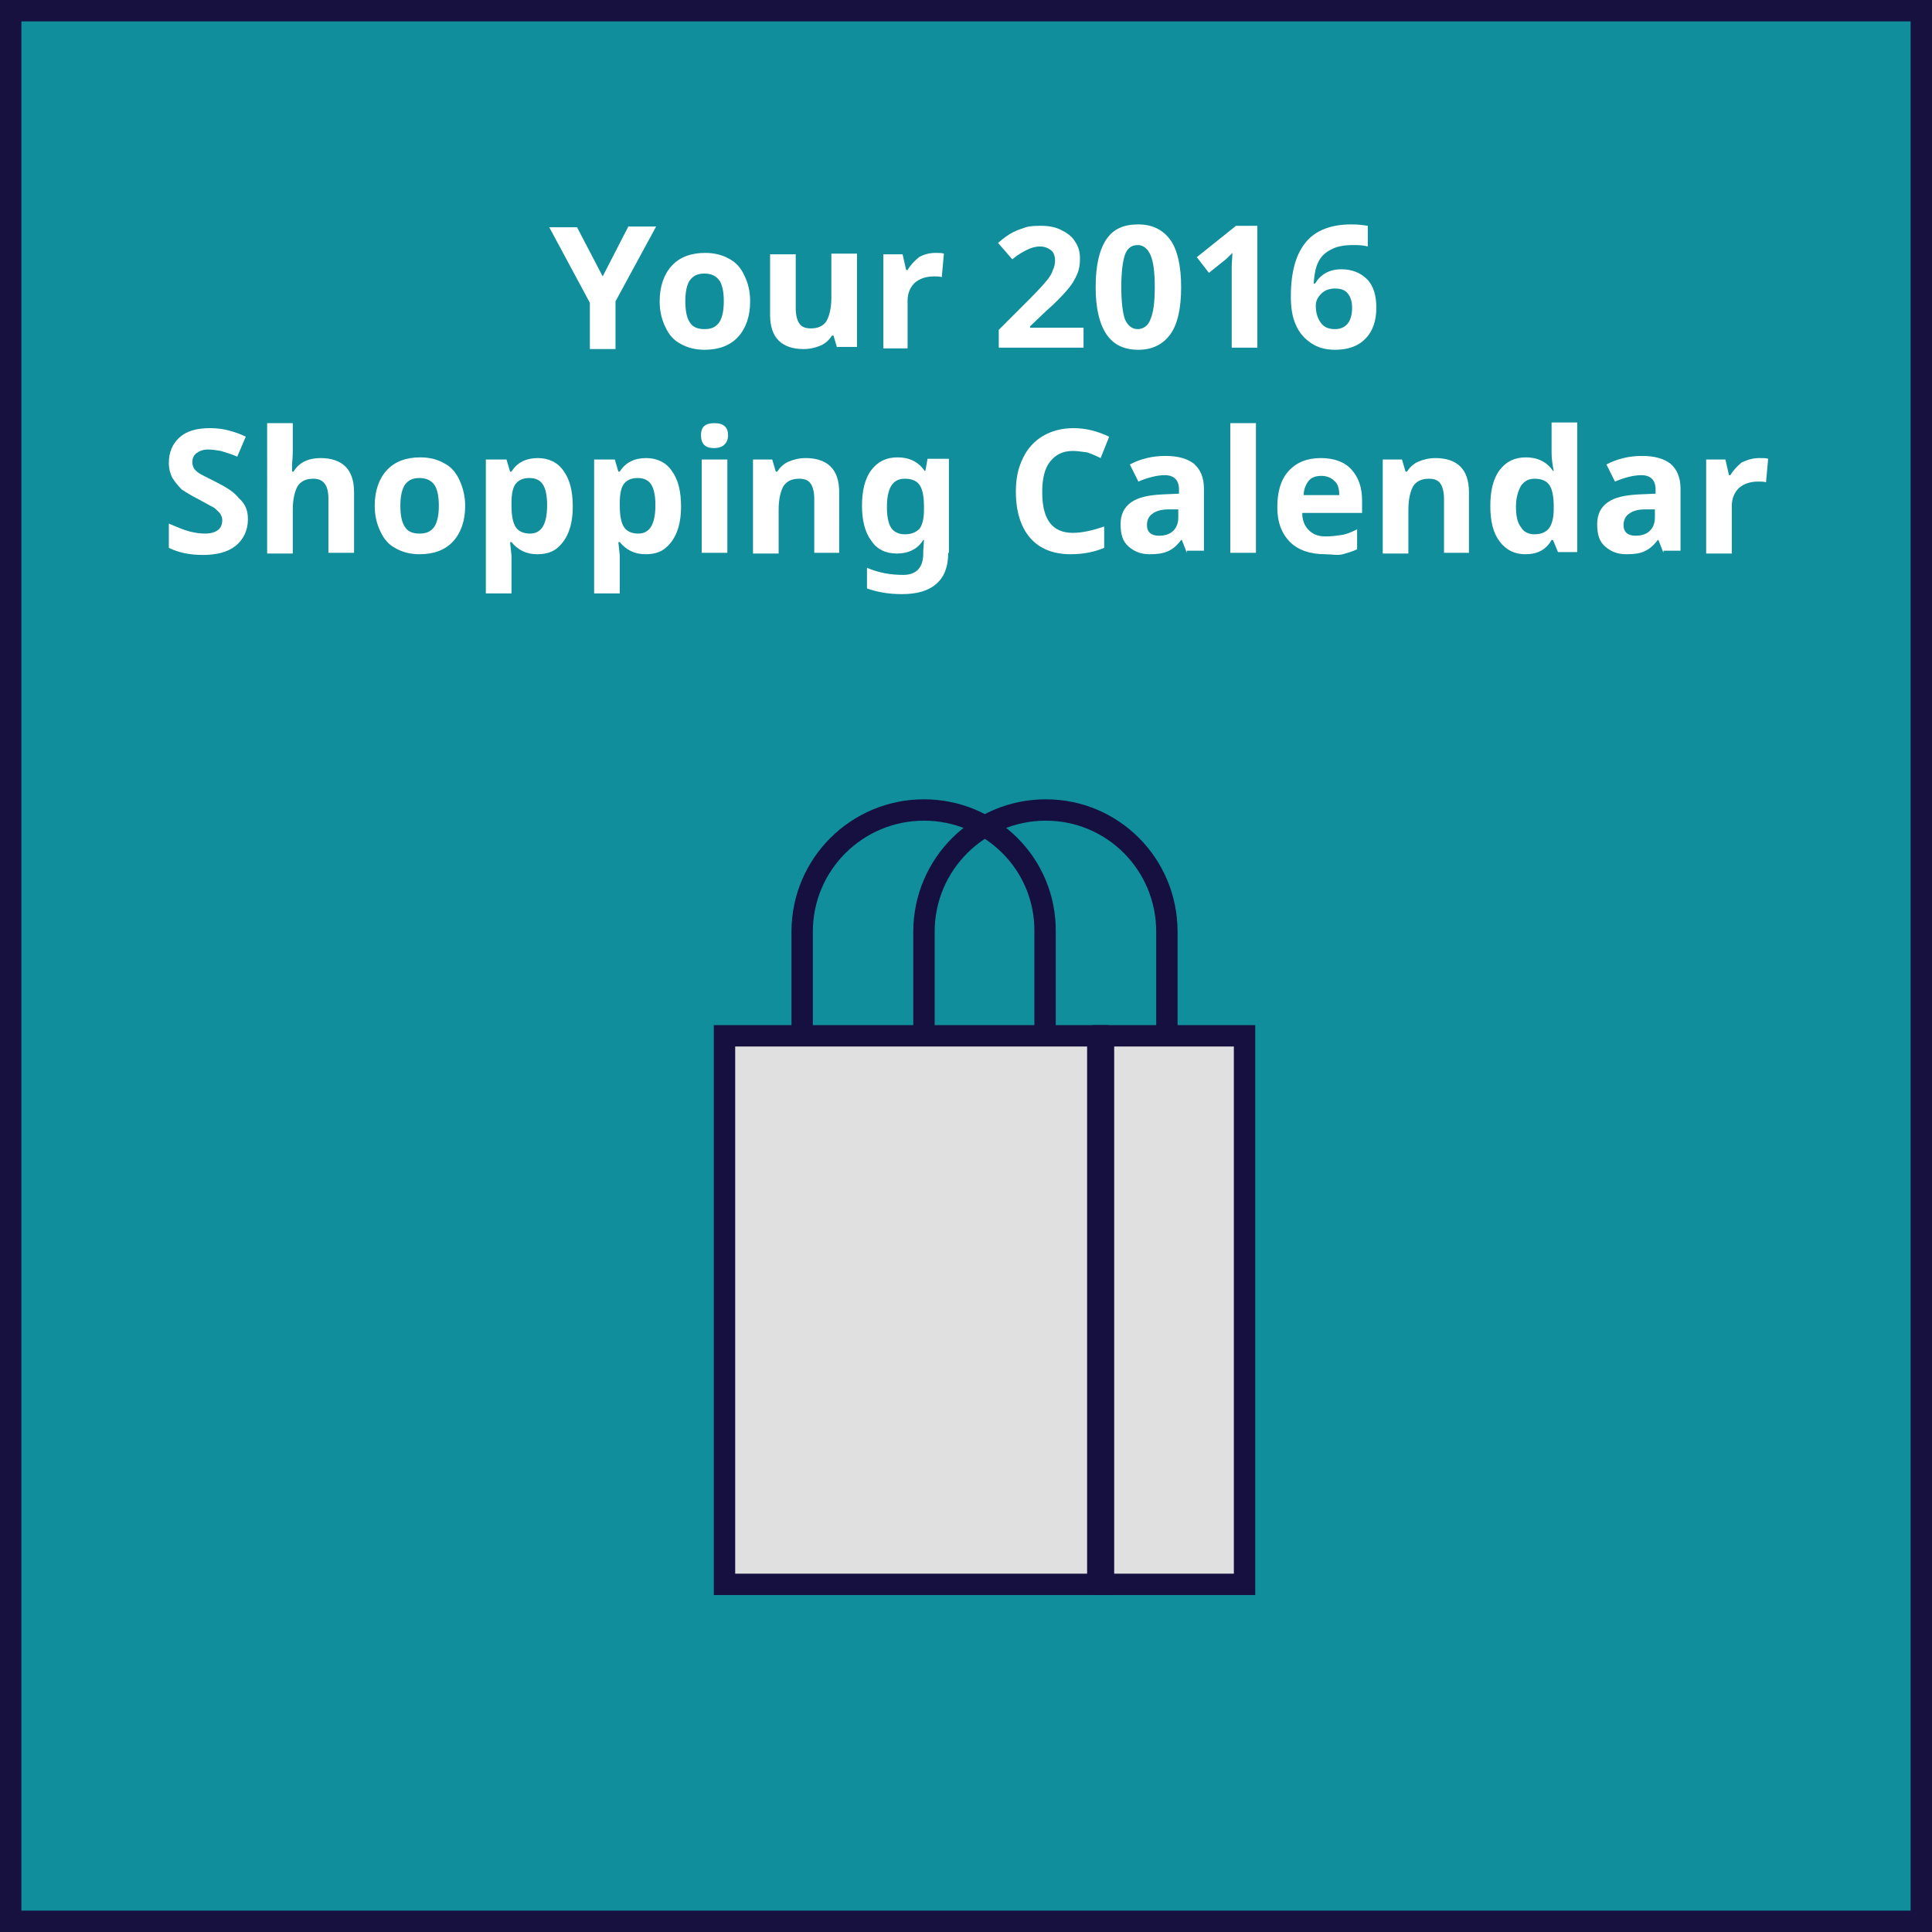<!-- Generator: Adobe Illustrator 19.0.0, SVG Export Plug-In  -->
<svg version="1.1"
	 xmlns="http://www.w3.org/2000/svg" xmlns:xlink="http://www.w3.org/1999/xlink" xmlns:a="http://ns.adobe.com/AdobeSVGViewerExtensions/3.0/"
	 x="0px" y="0px" width="271.2px" height="271.2px" viewBox="0 0 271.2 271.2" style="enable-background:new 0 0 271.2 271.2;"
	 xml:space="preserve">
<rect x="0" y="0" width="271.2" height="271.2" fill="#333333" stroke="none"/>
<style type="text/css">
	.st0{fill:#118E9B;stroke:#16113F;stroke-width:3;stroke-miterlimit:10;}
	.st1{fill:#FFFFFF;}
	.st2{fill:none;stroke:#15103F;stroke-width:3;stroke-miterlimit:10;}
	.st3{fill:#E0E0E0;stroke:#15103F;stroke-width:3;stroke-miterlimit:10;}
</style>
<defs>
</defs>
<rect x="1.5" y="1.5" class="st0" width="268.2" height="268.2"/>
<g>
	<path class="st1" d="M84.6,38.8l3.6-7h3.9l-5.7,10.5v6.7h-3.6v-6.5l-5.7-10.6h3.9L84.6,38.8z"/>
	<path class="st1" d="M105.3,42.3c0,2.1-0.6,3.8-1.7,5c-1.1,1.2-2.7,1.8-4.7,1.8c-1.3,0-2.4-0.3-3.3-0.8c-1-0.5-1.7-1.3-2.2-2.4
		c-0.5-1-0.8-2.2-0.8-3.6c0-2.1,0.6-3.8,1.7-5c1.1-1.2,2.7-1.8,4.7-1.8c1.3,0,2.4,0.3,3.3,0.8c1,0.5,1.7,1.3,2.2,2.4
		C105,39.7,105.3,40.9,105.3,42.3z M96.2,42.3c0,1.3,0.2,2.3,0.6,2.9c0.4,0.7,1.1,1,2.1,1c1,0,1.6-0.3,2.1-1
		c0.4-0.7,0.6-1.6,0.6-2.9c0-1.3-0.2-2.3-0.6-2.9c-0.4-0.6-1.1-1-2.1-1c-1,0-1.6,0.3-2.1,1C96.4,40,96.2,41,96.2,42.3z"/>
	<path class="st1" d="M117.5,48.8l-0.5-1.7h-0.2c-0.4,0.6-0.9,1.1-1.6,1.4c-0.7,0.3-1.5,0.5-2.4,0.5c-1.5,0-2.7-0.4-3.5-1.2
		s-1.2-2-1.2-3.6v-8.5h3.6v7.6c0,0.9,0.2,1.7,0.5,2.1c0.3,0.5,0.9,0.7,1.6,0.7c1,0,1.7-0.3,2.2-1c0.4-0.7,0.7-1.8,0.7-3.3v-6.2h3.6
		v13.1H117.5z"/>
	<path class="st1" d="M131.3,35.5c0.5,0,0.9,0,1.2,0.1l-0.3,3.3c-0.3-0.1-0.6-0.1-1.1-0.1c-1.1,0-2,0.3-2.7,0.9
		c-0.6,0.6-1,1.4-1,2.5v6.7H124V35.7h2.7l0.5,2.2h0.2c0.4-0.7,1-1.3,1.6-1.8C129.7,35.7,130.5,35.5,131.3,35.5z"/>
	<path class="st1" d="M152.2,48.8h-12v-2.5l4.3-4.3c1.3-1.3,2.1-2.2,2.5-2.7c0.4-0.5,0.7-1,0.8-1.4c0.2-0.4,0.3-0.9,0.3-1.3
		c0-0.7-0.2-1.2-0.6-1.5c-0.4-0.3-0.9-0.5-1.5-0.5c-0.7,0-1.3,0.2-1.9,0.5c-0.6,0.3-1.3,0.7-2,1.3l-2-2.3c0.8-0.7,1.5-1.2,2.1-1.5
		c0.6-0.3,1.2-0.5,1.8-0.7c0.7-0.2,1.4-0.2,2.2-0.2c1.1,0,2,0.2,2.8,0.6c0.8,0.4,1.5,0.9,1.9,1.6c0.5,0.7,0.7,1.5,0.7,2.4
		c0,0.8-0.1,1.5-0.4,2.2c-0.3,0.7-0.7,1.4-1.3,2.1c-0.6,0.7-1.6,1.8-3.1,3.1l-2.2,2.1v0.2h7.5V48.8z"/>
	<path class="st1" d="M165.8,40.3c0,3-0.5,5.2-1.5,6.6s-2.5,2.2-4.5,2.2c-2,0-3.5-0.7-4.5-2.2s-1.5-3.7-1.5-6.6c0-3,0.5-5.2,1.5-6.7
		s2.5-2.1,4.5-2.1c2,0,3.5,0.8,4.5,2.2S165.8,37.4,165.8,40.3z M157.4,40.3c0,2.1,0.2,3.6,0.5,4.5c0.4,0.9,1,1.4,1.8,1.4
		c0.8,0,1.5-0.5,1.8-1.4c0.4-0.9,0.6-2.4,0.6-4.5c0-2.1-0.2-3.6-0.6-4.5c-0.4-0.9-1-1.4-1.8-1.4c-0.9,0-1.5,0.5-1.8,1.4
		C157.6,36.7,157.4,38.2,157.4,40.3z"/>
	<path class="st1" d="M176.5,48.8h-3.6v-9.9l0-1.6l0.1-1.8c-0.6,0.6-1,1-1.3,1.2l-2,1.6l-1.7-2.2l5.5-4.4h3V48.8z"/>
	<path class="st1" d="M181.2,41.6c0-3.4,0.7-5.9,2.1-7.6c1.4-1.7,3.6-2.5,6.4-2.5c1,0,1.7,0.1,2.3,0.2v2.9c-0.7-0.2-1.4-0.2-2.1-0.2
		c-1.2,0-2.3,0.2-3,0.6c-0.8,0.4-1.4,0.9-1.8,1.7c-0.4,0.7-0.6,1.8-0.7,3.1h0.2c0.8-1.3,2-2,3.7-2c1.5,0,2.7,0.5,3.6,1.4
		s1.3,2.3,1.3,4c0,1.8-0.5,3.3-1.5,4.3c-1,1.1-2.5,1.6-4.3,1.6c-1.3,0-2.4-0.3-3.3-0.9c-0.9-0.6-1.7-1.4-2.2-2.6
		C181.4,44.5,181.2,43.2,181.2,41.6z M187.4,46.2c0.8,0,1.4-0.3,1.8-0.8c0.4-0.5,0.6-1.3,0.6-2.2c0-0.8-0.2-1.5-0.6-2
		c-0.4-0.5-1-0.7-1.8-0.7c-0.7,0-1.4,0.2-1.9,0.7s-0.8,1-0.8,1.7c0,0.9,0.2,1.7,0.7,2.4S186.6,46.2,187.4,46.2z"/>
	<path class="st1" d="M34.8,72.9c0,1.5-0.6,2.8-1.7,3.7c-1.1,0.9-2.7,1.3-4.6,1.3c-1.8,0-3.4-0.3-4.8-1v-3.4
		c1.2,0.5,2.1,0.9,2.9,1.1c0.8,0.2,1.5,0.3,2.2,0.3c0.8,0,1.4-0.2,1.8-0.5c0.4-0.3,0.6-0.8,0.6-1.4c0-0.3-0.1-0.6-0.3-0.9
		c-0.2-0.3-0.5-0.5-0.8-0.8c-0.4-0.2-1.1-0.6-2.2-1.2c-1-0.5-1.8-1-2.4-1.4c-0.5-0.5-0.9-1-1.3-1.6c-0.3-0.6-0.5-1.3-0.5-2.1
		c0-1.5,0.5-2.7,1.5-3.6s2.4-1.3,4.3-1.3c0.9,0,1.7,0.1,2.5,0.3c0.8,0.2,1.7,0.5,2.5,0.9l-1.2,2.8c-0.9-0.4-1.7-0.6-2.3-0.8
		c-0.6-0.1-1.2-0.2-1.8-0.2c-0.7,0-1.2,0.2-1.6,0.5c-0.4,0.3-0.6,0.7-0.6,1.3c0,0.3,0.1,0.6,0.2,0.8s0.4,0.5,0.7,0.7
		c0.3,0.2,1.1,0.6,2.3,1.2c1.6,0.8,2.7,1.5,3.3,2.3C34.5,70.8,34.8,71.7,34.8,72.9z"/>
	<path class="st1" d="M49.7,77.6h-3.6V70c0-1.9-0.7-2.8-2.1-2.8c-1,0-1.7,0.3-2.2,1c-0.4,0.7-0.7,1.8-0.7,3.3v6.2h-3.6V59.4h3.6v3.7
		c0,0.3,0,1-0.1,2L41,66.2h0.2c0.8-1.3,2.1-1.9,3.8-1.9c1.5,0,2.7,0.4,3.5,1.2s1.2,2,1.2,3.6V77.6z"/>
	<path class="st1" d="M65.3,71c0,2.1-0.6,3.8-1.7,5c-1.1,1.2-2.7,1.8-4.7,1.8c-1.3,0-2.4-0.3-3.3-0.8c-1-0.5-1.7-1.3-2.2-2.4
		c-0.5-1-0.8-2.2-0.8-3.6c0-2.1,0.6-3.8,1.7-5c1.1-1.2,2.7-1.8,4.7-1.8c1.3,0,2.4,0.3,3.3,0.8c1,0.5,1.7,1.3,2.2,2.4
		C65,68.5,65.3,69.7,65.3,71z M56.2,71c0,1.3,0.2,2.3,0.6,2.9c0.4,0.7,1.1,1,2.1,1c1,0,1.6-0.3,2.1-1c0.4-0.7,0.6-1.6,0.6-2.9
		c0-1.3-0.2-2.3-0.6-2.9c-0.4-0.6-1.1-1-2.1-1c-1,0-1.6,0.3-2.1,1C56.4,68.8,56.2,69.7,56.2,71z"/>
	<path class="st1" d="M75.4,77.8c-1.5,0-2.7-0.6-3.6-1.7h-0.2c0.1,1.1,0.2,1.7,0.2,1.9v5.3h-3.6V64.5h2.9l0.5,1.7h0.2
		c0.8-1.3,2.1-1.9,3.7-1.9c1.5,0,2.8,0.6,3.6,1.8c0.9,1.2,1.3,2.9,1.3,5c0,1.4-0.2,2.6-0.6,3.6c-0.4,1-1,1.8-1.8,2.4
		C77.3,77.6,76.4,77.8,75.4,77.8z M74.3,67.1c-0.9,0-1.5,0.3-1.9,0.8c-0.4,0.5-0.6,1.4-0.6,2.7V71c0,1.4,0.2,2.4,0.6,3
		c0.4,0.6,1.1,0.9,2,0.9c1.6,0,2.4-1.3,2.4-4c0-1.3-0.2-2.3-0.6-2.9C75.8,67.4,75.2,67.1,74.3,67.1z"/>
	<path class="st1" d="M90.6,77.8c-1.5,0-2.7-0.6-3.6-1.7h-0.2c0.1,1.1,0.2,1.7,0.2,1.9v5.3h-3.6V64.5h2.9l0.5,1.7h0.2
		c0.8-1.3,2.1-1.9,3.7-1.9c1.5,0,2.8,0.6,3.6,1.8c0.9,1.2,1.3,2.9,1.3,5c0,1.4-0.2,2.6-0.6,3.6c-0.4,1-1,1.8-1.8,2.4
		C92.5,77.6,91.6,77.8,90.6,77.8z M89.5,67.1c-0.9,0-1.5,0.3-1.9,0.8c-0.4,0.5-0.6,1.4-0.6,2.7V71c0,1.4,0.2,2.4,0.6,3
		c0.4,0.6,1.1,0.9,2,0.9c1.6,0,2.4-1.3,2.4-4c0-1.3-0.2-2.3-0.6-2.9C91,67.4,90.4,67.1,89.5,67.1z"/>
	<path class="st1" d="M98.4,61.1c0-1.2,0.6-1.7,1.9-1.7c1.3,0,1.9,0.6,1.9,1.7c0,0.6-0.2,1-0.5,1.3c-0.3,0.3-0.8,0.5-1.5,0.5
		C99,62.9,98.4,62.3,98.4,61.1z M102.1,77.6h-3.6V64.5h3.6V77.6z"/>
	<path class="st1" d="M117.9,77.6h-3.6V70c0-0.9-0.2-1.7-0.5-2.1c-0.3-0.5-0.9-0.7-1.6-0.7c-1,0-1.7,0.3-2.2,1
		c-0.4,0.7-0.7,1.8-0.7,3.3v6.2h-3.6V64.5h2.7l0.5,1.7h0.2c0.4-0.6,0.9-1.1,1.6-1.4c0.7-0.3,1.5-0.5,2.4-0.5c1.5,0,2.7,0.4,3.5,1.2
		c0.8,0.8,1.2,2,1.2,3.6V77.6z"/>
	<path class="st1" d="M133.1,77.6c0,1.9-0.5,3.3-1.6,4.3c-1.1,1-2.7,1.5-4.9,1.5c-1.9,0-3.5-0.3-4.9-0.8v-2.9c1.6,0.7,3.3,1,5.1,1
		c1.8,0,2.8-1,2.8-3v-0.3l0.1-1.6h-0.1c-0.8,1.3-2.1,1.9-3.7,1.9c-1.6,0-2.8-0.6-3.6-1.8c-0.9-1.2-1.3-2.9-1.3-4.9
		c0-2.1,0.4-3.8,1.3-5c0.9-1.2,2.1-1.8,3.7-1.8c1.6,0,2.9,0.6,3.8,1.9h0.1l0.3-1.7h3V77.6z M127,75c1,0,1.6-0.3,2.1-0.8
		c0.4-0.6,0.6-1.4,0.6-2.7v-0.4c0-1.4-0.2-2.4-0.6-3c-0.4-0.6-1.1-0.9-2.1-0.9c-1.7,0-2.5,1.3-2.5,4c0,1.3,0.2,2.3,0.6,2.9
		C125.5,74.7,126.2,75,127,75z"/>
	<path class="st1" d="M150.6,63.3c-1.4,0-2.4,0.5-3.2,1.5s-1.1,2.5-1.1,4.3c0,3.8,1.4,5.7,4.3,5.7c1.2,0,2.7-0.3,4.4-0.9v3
		c-1.4,0.6-3,0.9-4.7,0.9c-2.5,0-4.4-0.8-5.7-2.3c-1.3-1.5-2-3.7-2-6.5c0-1.8,0.3-3.3,1-4.7c0.6-1.3,1.6-2.4,2.8-3.1
		c1.2-0.7,2.6-1.1,4.3-1.1c1.7,0,3.3,0.4,5,1.2l-1.2,3c-0.6-0.3-1.3-0.6-1.9-0.8C151.8,63.4,151.2,63.3,150.6,63.3z"/>
	<path class="st1" d="M166.6,77.6l-0.7-1.8h-0.1c-0.6,0.8-1.2,1.3-1.9,1.6s-1.5,0.4-2.5,0.4c-1.3,0-2.2-0.4-3-1.1s-1.1-1.7-1.1-3.1
		c0-1.4,0.5-2.4,1.5-3.1s2.4-1,4.4-1.1l2.3-0.1v-0.6c0-1.3-0.7-2-2-2c-1,0-2.3,0.3-3.7,0.9l-1.2-2.4c1.5-0.8,3.2-1.2,5-1.2
		c1.8,0,3.1,0.4,4,1.1c0.9,0.8,1.4,1.9,1.4,3.5v8.7H166.6z M165.5,71.5l-1.4,0c-1,0-1.8,0.2-2.3,0.6c-0.5,0.3-0.8,0.9-0.8,1.6
		c0,1,0.6,1.5,1.7,1.5c0.8,0,1.5-0.2,2-0.7c0.5-0.5,0.7-1.1,0.7-1.9V71.5z"/>
	<path class="st1" d="M176.3,77.6h-3.6V59.4h3.6V77.6z"/>
	<path class="st1" d="M186,77.8c-2.1,0-3.8-0.6-4.9-1.7c-1.2-1.2-1.8-2.8-1.8-4.9c0-2.2,0.5-3.9,1.6-5.1c1.1-1.2,2.6-1.8,4.5-1.8
		c1.8,0,3.3,0.5,4.3,1.6c1,1.1,1.5,2.5,1.5,4.4v1.7h-8.4c0,1,0.3,1.8,0.9,2.4c0.6,0.6,1.3,0.9,2.4,0.9c0.8,0,1.5-0.1,2.2-0.2
		s1.4-0.4,2.2-0.8v2.8c-0.6,0.3-1.3,0.5-2,0.7S187,77.8,186,77.8z M185.5,66.8c-0.8,0-1.4,0.2-1.8,0.7c-0.4,0.5-0.7,1.2-0.7,2h5
		c0-0.9-0.2-1.6-0.7-2C186.9,67.1,186.3,66.8,185.5,66.8z"/>
	<path class="st1" d="M206.3,77.6h-3.6V70c0-0.9-0.2-1.7-0.5-2.1c-0.3-0.5-0.9-0.7-1.6-0.7c-1,0-1.7,0.3-2.2,1
		c-0.4,0.7-0.7,1.8-0.7,3.3v6.2h-3.6V64.5h2.7l0.5,1.7h0.2c0.4-0.6,0.9-1.1,1.6-1.4c0.7-0.3,1.5-0.5,2.4-0.5c1.5,0,2.7,0.4,3.5,1.2
		s1.2,2,1.2,3.6V77.6z"/>
	<path class="st1" d="M214.1,77.8c-1.5,0-2.7-0.6-3.6-1.8c-0.9-1.2-1.3-2.8-1.3-5c0-2.1,0.4-3.8,1.3-5c0.9-1.2,2.1-1.8,3.7-1.8
		c1.6,0,2.9,0.6,3.8,1.9h0.1c-0.2-1-0.3-1.8-0.3-2.6v-4.2h3.6v18.2h-2.7l-0.7-1.7h-0.2C217,77.2,215.8,77.8,214.1,77.8z M215.4,75
		c0.9,0,1.6-0.3,2-0.8c0.4-0.5,0.7-1.4,0.7-2.7v-0.4c0-1.4-0.2-2.4-0.6-3c-0.4-0.6-1.1-0.9-2.1-0.9c-0.8,0-1.4,0.3-1.9,1
		c-0.4,0.7-0.7,1.7-0.7,2.9c0,1.3,0.2,2.3,0.7,2.9C213.9,74.7,214.6,75,215.4,75z"/>
	<path class="st1" d="M233.5,77.6l-0.7-1.8h-0.1c-0.6,0.8-1.2,1.3-1.9,1.6c-0.6,0.3-1.5,0.4-2.5,0.4c-1.3,0-2.2-0.4-3-1.1
		s-1.1-1.7-1.1-3.1c0-1.4,0.5-2.4,1.5-3.1s2.4-1,4.4-1.1l2.3-0.1v-0.6c0-1.3-0.7-2-2-2c-1,0-2.3,0.3-3.7,0.9l-1.2-2.4
		c1.5-0.8,3.2-1.2,5-1.2c1.8,0,3.1,0.4,4,1.1c0.9,0.8,1.4,1.9,1.4,3.5v8.7H233.5z M232.4,71.5l-1.4,0c-1,0-1.8,0.2-2.3,0.6
		c-0.5,0.3-0.8,0.9-0.8,1.6c0,1,0.6,1.5,1.7,1.5c0.8,0,1.5-0.2,2-0.7c0.5-0.5,0.7-1.1,0.7-1.9V71.5z"/>
	<path class="st1" d="M247,64.3c0.5,0,0.9,0,1.2,0.1l-0.3,3.3c-0.3-0.1-0.6-0.1-1.1-0.1c-1.1,0-2,0.3-2.7,0.9c-0.6,0.6-1,1.4-1,2.5
		v6.7h-3.6V64.5h2.7l0.5,2.2h0.2c0.4-0.7,1-1.3,1.6-1.8C245.4,64.5,246.1,64.3,247,64.3z"/>
</g>
<g>
	<path class="st2" d="M129.7,113.7c-9.4,0-17.1,7.6-17.1,17.1v46.3h34.1v-46.3C146.8,121.3,139.1,113.7,129.7,113.7z"/>
	<path class="st2" d="M146.8,113.7c-9.4,0-17.1,7.6-17.1,17.1v46.3h34.1v-46.3C163.8,121.3,156.2,113.7,146.8,113.7z"/>
	<rect x="101.7" y="145.4" class="st3" width="52.4" height="77"/>
	<rect x="154.9" y="145.4" class="st3" width="19.8" height="77"/>
</g>
</svg>